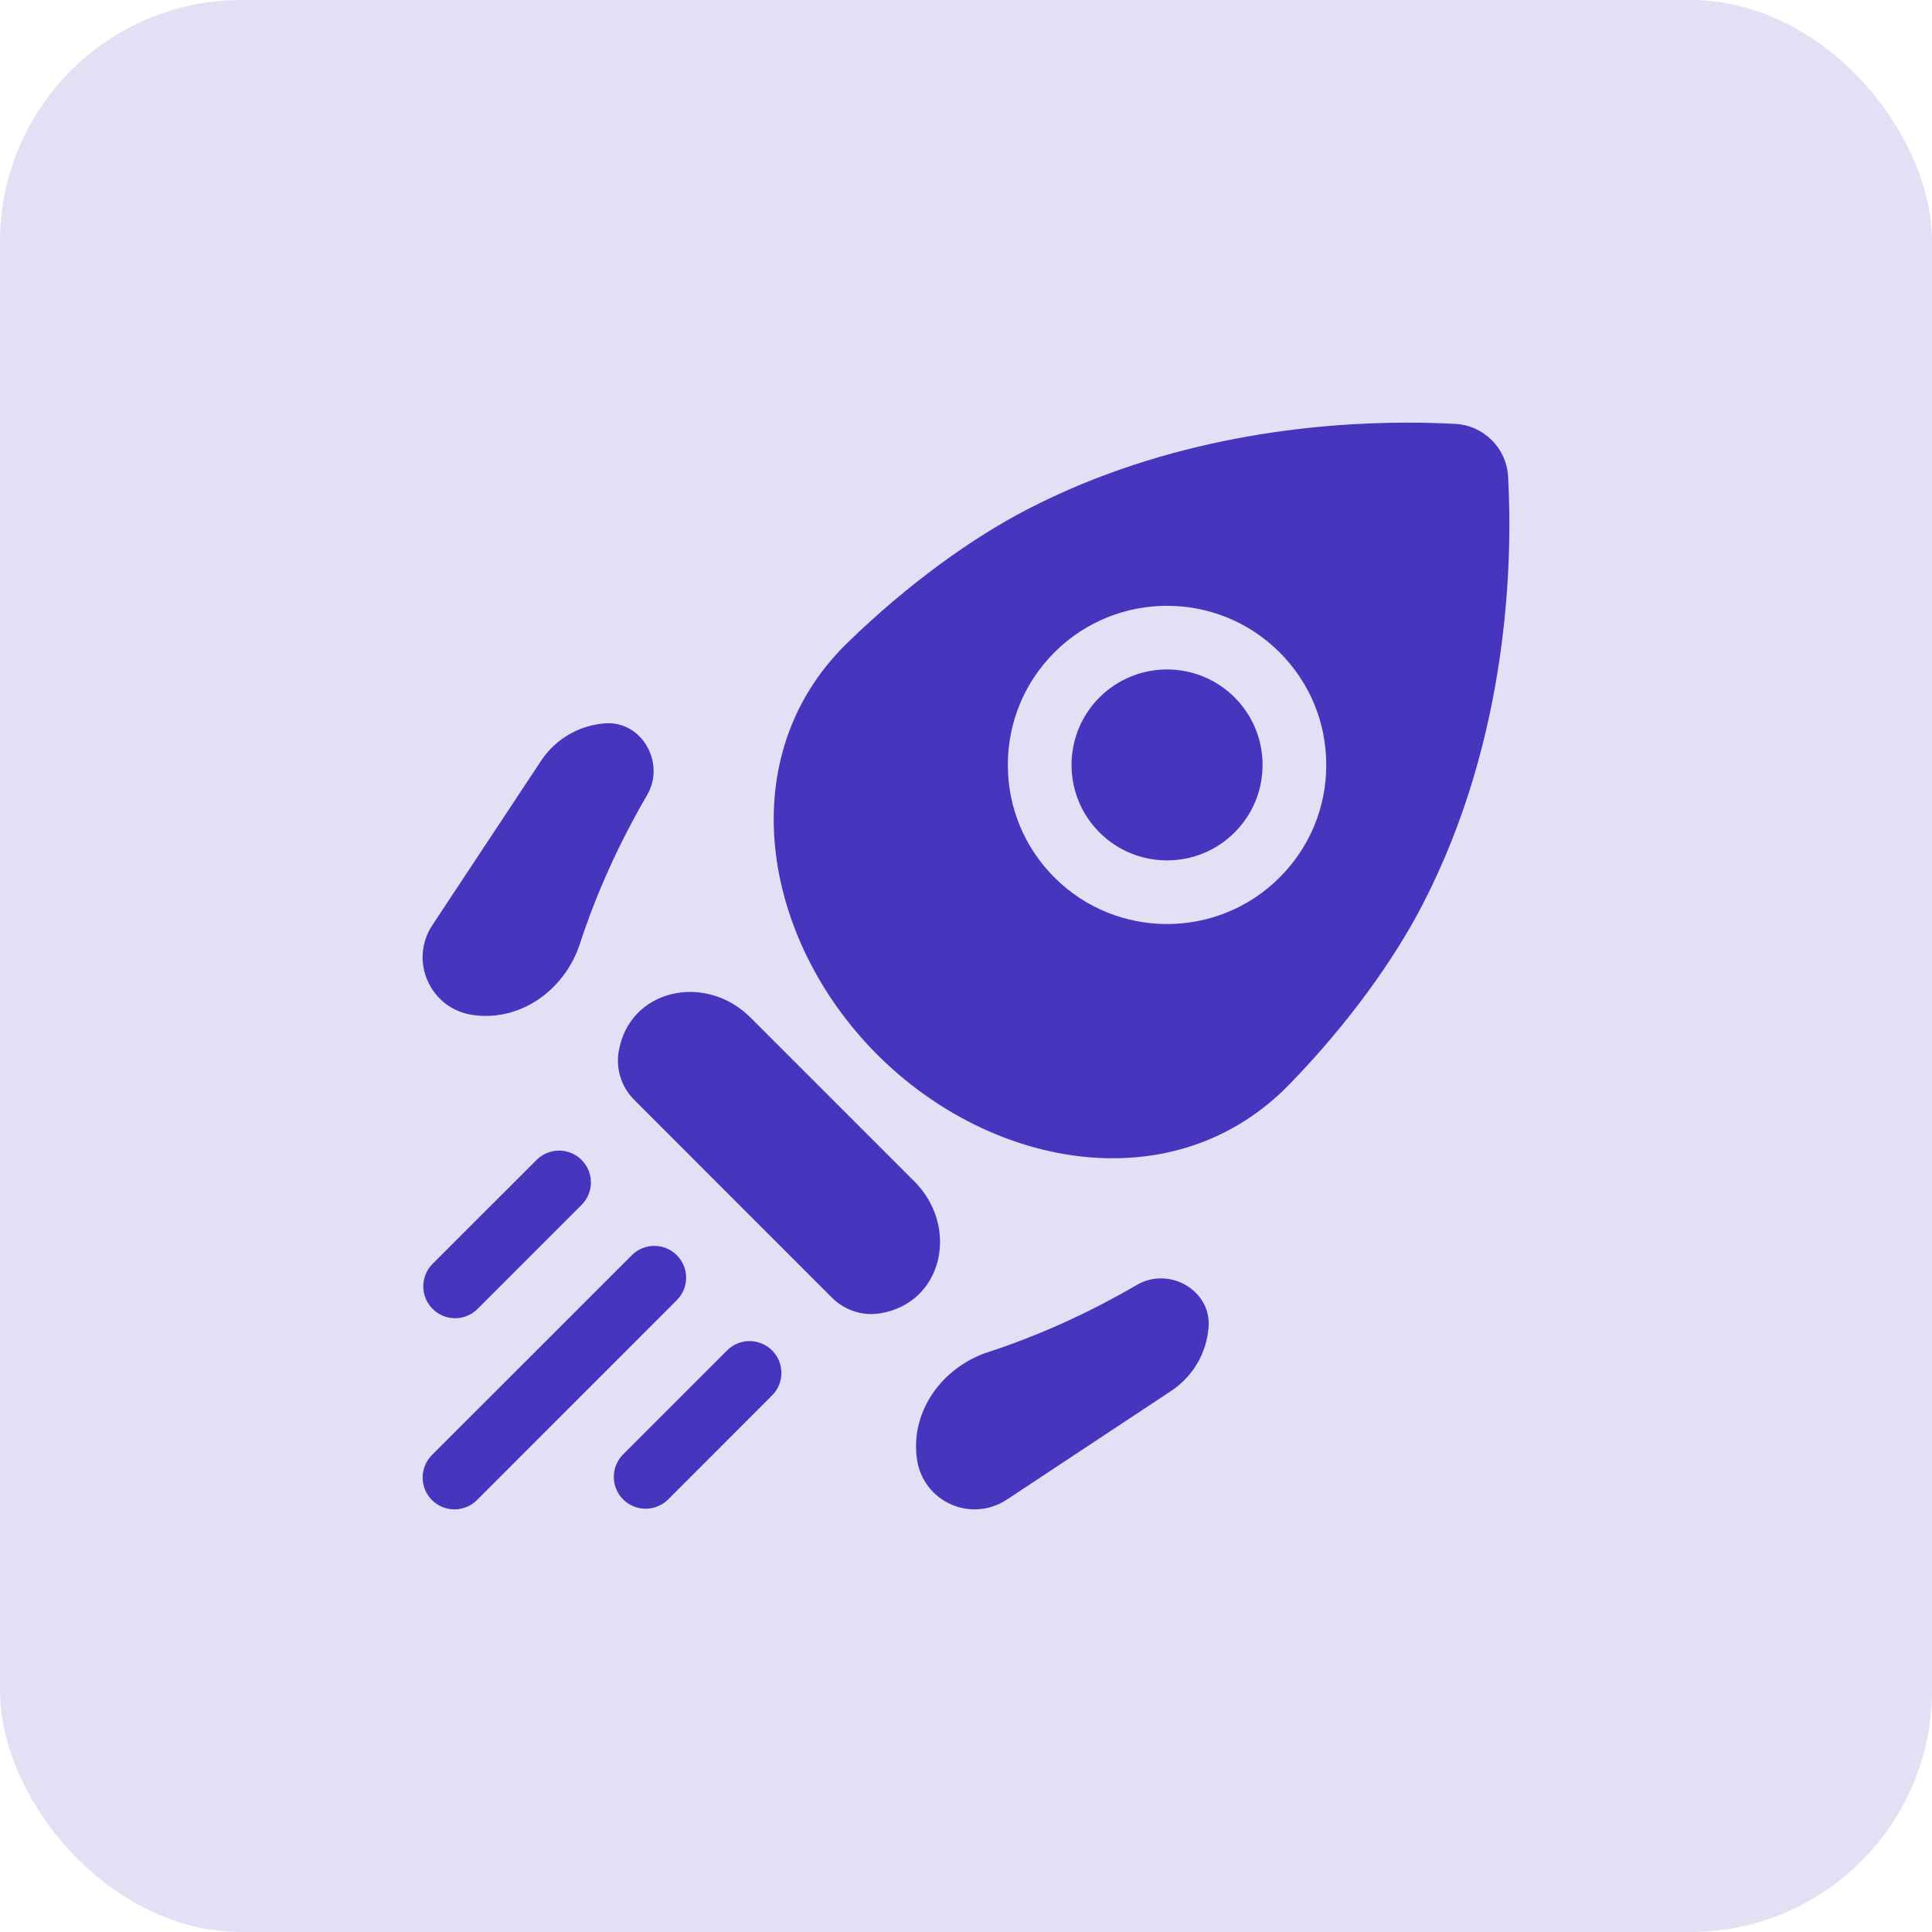 <svg width="32" height="32" viewBox="0 0 32 32" fill="none" xmlns="http://www.w3.org/2000/svg">
<rect width="32" height="32" rx="4" fill="#4835BE" fill-opacity="0.15"/>
<path d="M10.719 13.167C11.028 12.637 10.63 11.934 10.019 11.981C9.585 12.015 9.199 12.242 8.959 12.605L7.16 15.325C6.978 15.601 6.949 15.945 7.083 16.247C7.216 16.549 7.491 16.759 7.817 16.809C8.613 16.933 9.355 16.398 9.605 15.632C9.878 14.797 10.251 13.97 10.719 13.167Z" fill="#4835BE"/>
<path d="M16.367 22.395C15.601 22.645 15.067 23.387 15.19 24.183C15.24 24.509 15.451 24.784 15.752 24.917C15.878 24.973 16.011 25 16.143 25C16.329 25 16.513 24.946 16.674 24.84L19.394 23.041C19.757 22.801 19.985 22.415 20.018 21.981C20.065 21.37 19.362 20.972 18.832 21.281C18.029 21.749 17.203 22.122 16.367 22.395Z" fill="#4835BE"/>
<path d="M14.432 21.765C14.482 21.765 14.531 21.761 14.581 21.753C15.623 21.579 15.892 20.316 15.146 19.569L12.431 16.854C11.684 16.107 10.421 16.377 10.247 17.419C10.198 17.711 10.296 18.009 10.506 18.219L13.78 21.494C13.955 21.668 14.19 21.765 14.432 21.765Z" fill="#4835BE"/>
<path d="M23.564 14.98C25 12.204 25.054 9.27 24.979 7.894C24.953 7.423 24.577 7.047 24.105 7.021C23.881 7.009 23.616 7 23.317 7C21.778 7 19.343 7.233 17.019 8.435C16.103 8.909 15.045 9.666 14.037 10.646C12.098 12.53 12.619 15.557 14.531 17.469C16.442 19.381 19.469 19.902 21.354 17.963C22.334 16.955 23.09 15.897 23.564 14.98ZM17.465 10.805C18.494 9.777 20.166 9.777 21.194 10.805C21.692 11.303 21.967 11.965 21.967 12.67C21.967 13.374 21.692 14.036 21.194 14.534C20.68 15.048 20.005 15.305 19.33 15.305C18.655 15.305 17.98 15.048 17.465 14.534C16.968 14.036 16.693 13.374 16.693 12.67C16.693 11.965 16.968 11.303 17.465 10.805Z" fill="#4835BE"/>
<path d="M18.211 13.788C18.828 14.405 19.832 14.405 20.449 13.788C20.747 13.489 20.912 13.092 20.912 12.67C20.912 12.247 20.747 11.85 20.449 11.551C20.14 11.243 19.735 11.088 19.33 11.088C18.925 11.088 18.52 11.243 18.211 11.551C17.913 11.85 17.748 12.247 17.748 12.67C17.748 13.092 17.913 13.489 18.211 13.788Z" fill="#4835BE"/>
<path d="M7.538 21.834C7.673 21.834 7.808 21.782 7.911 21.679L9.633 19.957C9.839 19.751 9.839 19.418 9.633 19.212C9.427 19.006 9.093 19.006 8.887 19.212L7.165 20.933C6.959 21.139 6.959 21.473 7.165 21.679C7.268 21.782 7.403 21.834 7.538 21.834Z" fill="#4835BE"/>
<path d="M11.21 20.79C11.005 20.584 10.671 20.584 10.465 20.79L7.154 24.1C6.949 24.306 6.949 24.64 7.154 24.846C7.257 24.949 7.392 25 7.527 25C7.662 25 7.797 24.949 7.9 24.846L11.21 21.535C11.416 21.329 11.416 20.996 11.21 20.79Z" fill="#4835BE"/>
<path d="M12.043 22.367L10.321 24.089C10.115 24.295 10.115 24.629 10.321 24.835C10.424 24.938 10.559 24.989 10.694 24.989C10.829 24.989 10.964 24.938 11.067 24.835L12.788 23.113C12.994 22.907 12.994 22.573 12.788 22.367C12.582 22.161 12.249 22.161 12.043 22.367Z" fill="#4835BE"/>
</svg>
